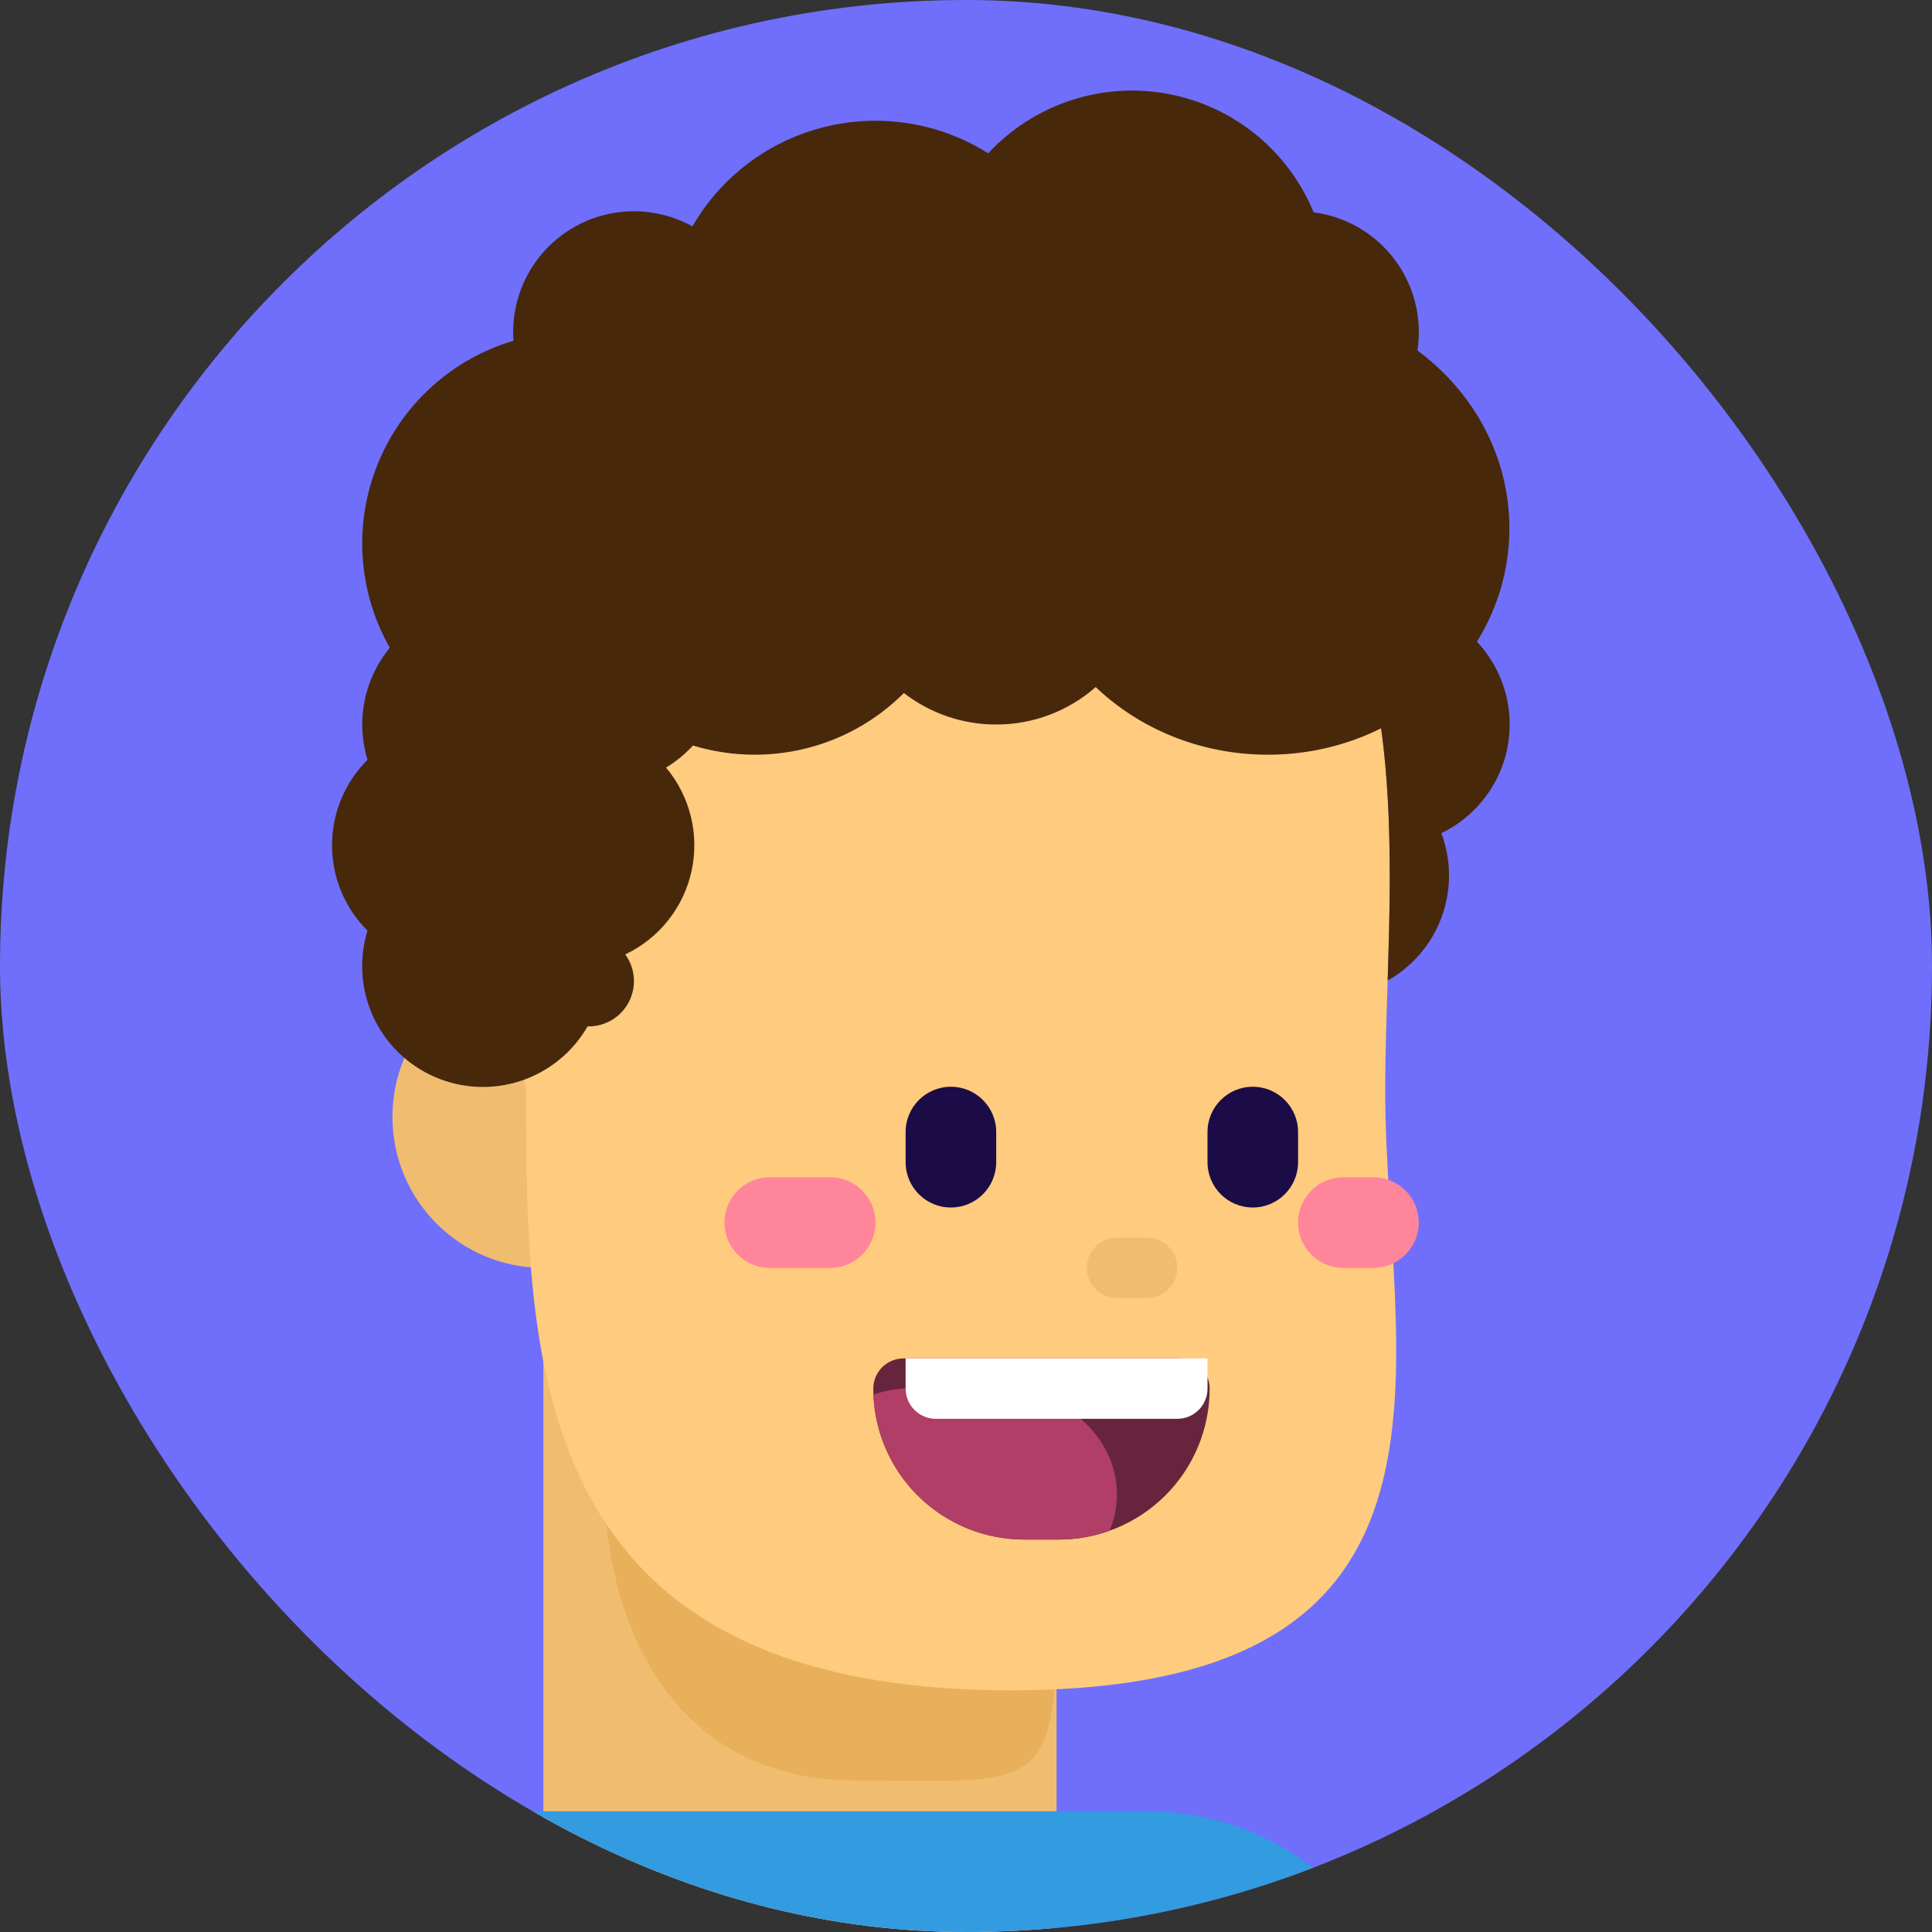<svg width="94" height="94" viewBox="0 0 94 94" fill="none" xmlns="http://www.w3.org/2000/svg">
    <rect x="0" y="0" width="94" height="94" fill="#333333" stroke="none"/>
    <g clip-path="url(#clip0_854_2410)">
        <path d="M94 47C94 21.043 72.957 0 47 0C21.043 0 0 21.043 0 47C0 72.957 21.043 94 47 94C72.957 94 94 72.957 94 47Z" fill="#6F6FFB"/>
        <path d="M26.438 61.688C30.493 61.688 33.781 58.4 33.781 54.344C33.781 50.288 30.493 47 26.438 47C22.382 47 19.094 50.288 19.094 54.344C19.094 58.4 22.382 61.688 26.438 61.688Z" fill="#F0BD70"/>
        <path d="M26.438 60.219H51.406V96.747C51.406 96.747 46.056 99.875 38.922 99.875C31.788 99.875 26.438 94.768 26.438 94.768V60.219Z" fill="#F0BD70"/>
        <path d="M51.406 79.119C51.406 87.423 50.11 86.636 41.687 86.636C33.264 86.636 29.377 79.904 29.377 71.6C29.377 63.296 29.057 55.812 35.855 55.812C55.078 56.547 51.406 70.814 51.406 79.119Z" fill="#E9B05B"/>
        <path d="M67.396 53.022C67.396 66.126 72.81 82.24 49.204 82.24C25.598 82.24 25.598 66.126 25.598 53.022C22.032 37.453 22.767 19.094 47.001 19.094C71.235 19.094 67.396 39.916 67.396 53.022Z" fill="#FFCB7E"/>
        <path d="M55.812 60.219H54.344C53.533 60.219 52.875 60.876 52.875 61.688C52.875 62.499 53.533 63.156 54.344 63.156H55.812C56.624 63.156 57.281 62.499 57.281 61.688C57.281 60.876 56.624 60.219 55.812 60.219Z" fill="#F0BD70"/>
        <path d="M55.812 88.125H23.5C16.2 88.125 10.281 94.043 10.281 101.344V108.688C10.281 115.988 16.2 121.906 23.5 121.906H55.812C63.113 121.906 69.031 115.988 69.031 108.688V101.344C69.031 94.043 63.113 88.125 55.812 88.125Z" fill="#339BE0"/>
        <path fill-rule="evenodd" clip-rule="evenodd" d="M67.515 47.709C68.734 47.021 69.667 45.921 70.147 44.605C70.626 43.29 70.62 41.847 70.129 40.536C71.47 39.89 72.516 38.758 73.054 37.371C73.593 35.984 73.585 34.443 73.032 33.061C72.48 31.679 71.423 30.559 70.075 29.926C68.728 29.293 67.191 29.196 65.774 29.653C67.856 35.049 67.703 41.723 67.515 47.709Z" fill="#47280B"/>
        <path fill-rule="evenodd" clip-rule="evenodd" d="M53.311 33.429C51.973 34.605 50.251 35.253 48.469 35.25C46.843 35.253 45.264 34.714 43.979 33.718C43.025 34.671 41.894 35.427 40.648 35.942C39.402 36.456 38.067 36.721 36.719 36.719C35.701 36.719 34.689 36.569 33.715 36.272C33.332 36.691 32.891 37.053 32.405 37.346C32.983 38.034 33.396 38.845 33.611 39.718C33.827 40.59 33.839 41.501 33.647 42.379C33.456 43.257 33.065 44.079 32.506 44.782C31.946 45.486 31.233 46.051 30.421 46.436C30.663 46.768 30.808 47.161 30.838 47.571C30.869 47.981 30.784 48.392 30.593 48.756C30.403 49.12 30.114 49.424 29.76 49.633C29.406 49.842 29 49.947 28.589 49.938C27.869 51.19 26.713 52.134 25.341 52.588C23.969 53.041 22.478 52.974 21.153 52.398C19.828 51.822 18.762 50.777 18.158 49.465C17.554 48.152 17.456 46.663 17.881 45.282C17.333 44.737 16.899 44.089 16.603 43.376C16.307 42.662 16.155 41.897 16.156 41.125C16.156 39.501 16.816 38.03 17.881 36.968C17.597 36.041 17.547 35.057 17.737 34.105C17.926 33.154 18.348 32.264 18.965 31.515C18.2 30.169 17.75 28.667 17.647 27.122C17.544 25.578 17.791 24.03 18.37 22.594C18.948 21.158 19.844 19.871 20.989 18.83C22.134 17.788 23.499 17.018 24.983 16.578C24.907 15.522 25.117 14.466 25.592 13.52C26.066 12.574 26.788 11.774 27.679 11.204C28.571 10.634 29.6 10.315 30.658 10.282C31.716 10.249 32.763 10.502 33.689 11.014C34.591 9.451 35.889 8.153 37.452 7.251C39.016 6.349 40.789 5.874 42.594 5.875C44.61 5.875 46.492 6.455 48.08 7.46C49.17 6.285 50.539 5.404 52.06 4.897C53.581 4.39 55.205 4.274 56.782 4.56C58.359 4.846 59.839 5.525 61.085 6.533C62.331 7.541 63.304 8.847 63.913 10.33C64.69 10.43 65.439 10.686 66.116 11.08C66.793 11.475 67.384 12.001 67.854 12.627C68.325 13.253 68.666 13.967 68.856 14.727C69.047 15.487 69.083 16.278 68.964 17.052C71.688 19.07 73.438 22.196 73.438 25.703C73.438 31.787 68.176 36.719 61.688 36.719C58.408 36.719 55.442 35.459 53.311 33.429Z" fill="#47280B"/>
        <path d="M42.489 67.562C42.489 67.173 42.644 66.799 42.919 66.524C43.195 66.249 43.569 66.094 43.958 66.094H57.387C57.776 66.094 58.15 66.249 58.425 66.524C58.701 66.799 58.855 67.173 58.855 67.562C58.855 69.51 58.082 71.378 56.705 72.755C55.327 74.132 53.459 74.906 51.512 74.906H49.833C47.885 74.906 46.017 74.132 44.64 72.755C43.263 71.378 42.489 69.51 42.489 67.562Z" fill="#66253C"/>
        <path fill-rule="evenodd" clip-rule="evenodd" d="M53.985 74.48C53.191 74.763 52.355 74.907 51.513 74.906H49.834C47.937 74.906 46.114 74.172 44.746 72.858C43.378 71.544 42.572 69.752 42.496 67.856C43.618 67.436 45.284 67.485 46.927 67.533C47.45 67.548 47.97 67.562 48.469 67.562C51.715 67.562 54.344 69.864 54.344 72.703C54.344 73.327 54.217 73.927 53.985 74.48Z" fill="#B03E67"/>
        <path d="M44.062 66.094H58.75V67.562C58.75 67.952 58.595 68.326 58.32 68.601C58.044 68.876 57.671 69.031 57.281 69.031H45.531C45.142 69.031 44.768 68.876 44.493 68.601C44.217 68.326 44.062 67.952 44.062 67.562V66.094Z" fill="white"/>
        <path d="M48.469 55.078C48.469 53.861 47.482 52.875 46.266 52.875C45.049 52.875 44.062 53.861 44.062 55.078V56.547C44.062 57.764 45.049 58.75 46.266 58.75C47.482 58.75 48.469 57.764 48.469 56.547V55.078Z" fill="#1B0B47"/>
        <path d="M63.156 55.078C63.156 53.861 62.17 52.875 60.953 52.875C59.736 52.875 58.75 53.861 58.75 55.078V56.547C58.75 57.764 59.736 58.75 60.953 58.75C62.17 58.75 63.156 57.764 63.156 56.547V55.078Z" fill="#1B0B47"/>
        <path d="M40.391 57.281H37.453C36.236 57.281 35.25 58.268 35.25 59.484C35.25 60.701 36.236 61.688 37.453 61.688H40.391C41.607 61.688 42.594 60.701 42.594 59.484C42.594 58.268 41.607 57.281 40.391 57.281Z" fill="#FF859B"/>
        <path d="M66.828 57.281H65.359C64.143 57.281 63.156 58.268 63.156 59.484C63.156 60.701 64.143 61.688 65.359 61.688H66.828C68.045 61.688 69.031 60.701 69.031 59.484C69.031 58.268 68.045 57.281 66.828 57.281Z" fill="#FF859B"/>
    </g>
    <defs>
        <clipPath id="clip0_854_2410">
            <rect width="94" height="94" rx="47" fill="white"/>
        </clipPath>
    </defs>
</svg>
